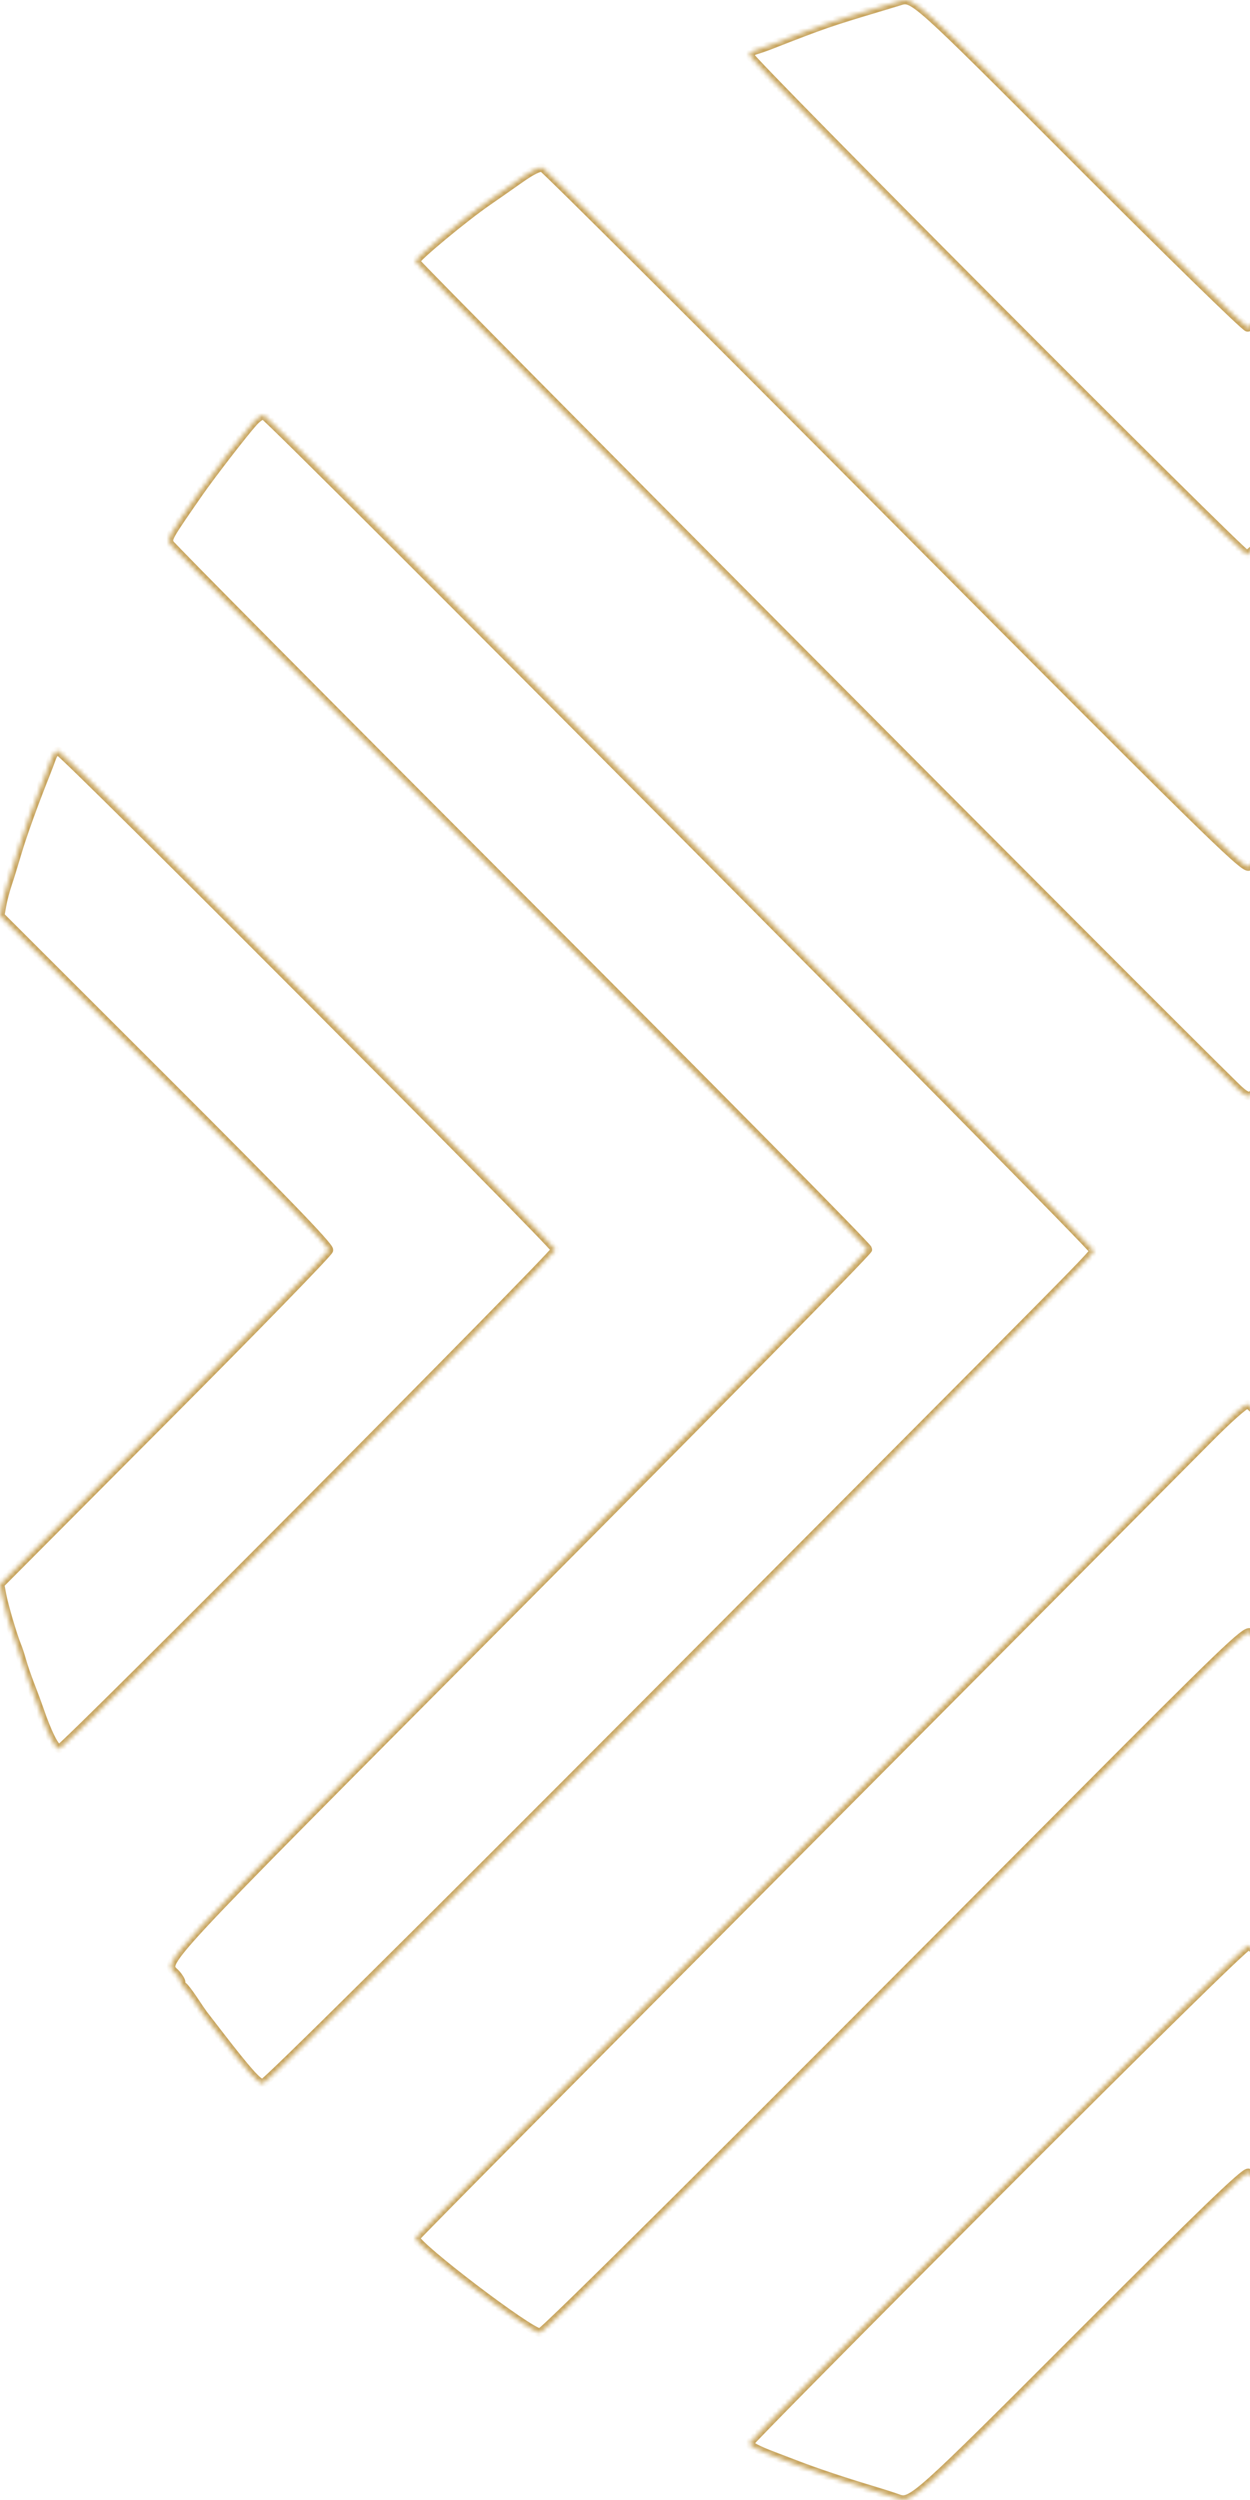 <svg width="289" height="578" viewBox="0 0 289 578" fill="none" xmlns="http://www.w3.org/2000/svg">
<mask id="path-1-inside-1_521_1951" fill="white">
<path fill-rule="evenodd" clip-rule="evenodd" d="M207.814 0.315C207.471 0.426 205.65 0.978 203.767 1.541C191.829 5.11 190.374 5.613 178.239 10.364C177.04 10.832 175.429 11.393 174.659 11.609C173.888 11.823 173.258 12.35 173.258 12.777C173.258 13.887 286.982 128.074 288.291 128.28C289.625 128.488 403.629 14.542 403.629 12.999C403.629 12.386 402.818 11.731 401.606 11.368C400.493 11.034 396.64 9.593 393.045 8.167C389.449 6.74 385.246 5.195 383.705 4.731C382.164 4.269 379.363 3.414 377.479 2.833C370.064 0.545 367.774 -0.01 366.448 0.156C365.578 0.264 351.123 14.294 327.347 38.106C300.171 65.324 289.297 75.83 288.447 75.689C287.798 75.581 270.313 58.511 249.593 37.754C210.712 -1.196 211.179 -0.776 207.814 0.315ZM120.024 41.47C117.626 43.164 114.404 45.416 112.863 46.475C107.334 50.272 96.052 59.651 96.052 60.446C96.052 61.039 267.321 233.373 285.841 251.414C287.651 253.179 288.579 253.684 289.284 253.287C291.219 252.197 480.835 61.288 480.835 60.43C480.835 59.178 462.925 45.128 453.864 39.273C451.584 37.799 461.166 28.565 370.145 119.952C311.039 179.295 289.854 200.196 288.654 200.349C287.234 200.529 276.995 190.463 206.8 119.875C162.675 75.501 126.079 39.013 125.476 38.792C124.74 38.521 122.955 39.397 120.024 41.47ZM58.631 97.553C56.413 99.999 48.761 109.898 45.906 114.015C38.754 124.33 38.65 124.517 39.3 125.74C39.646 126.391 76.093 163.15 120.291 207.426C164.49 251.703 200.654 288.339 200.654 288.842C200.654 289.343 164.231 326.383 119.715 371.151C33.41 457.948 37.821 453.19 40.71 456.372C41.356 457.082 41.884 457.975 41.884 458.354C41.884 458.735 42.094 459.139 42.351 459.254C42.608 459.369 43.658 460.731 44.686 462.281C45.713 463.832 46.772 465.382 47.039 465.727C47.307 466.071 48.848 468.069 50.464 470.166C57.222 478.935 59.685 481.69 60.768 481.694C61.456 481.698 96.756 446.707 149.704 393.536C254.61 288.191 252.593 290.233 252.833 289.137C253.026 288.252 62.365 96.309 60.972 95.987C60.553 95.889 59.5 96.594 58.631 97.553ZM419.662 192.079C367.011 244.996 323.933 288.639 323.933 289.066C323.933 289.932 515.481 482.326 516.343 482.326C517.696 482.326 538.117 455.047 538.117 453.24C538.117 452.804 501.833 415.983 457.487 371.413C397.655 311.282 376.857 290.01 376.857 288.955C376.857 287.896 397.621 266.692 457.487 206.613C501.833 162.109 538.117 125.314 538.117 124.845C538.117 124.03 536.65 121.408 535.323 119.853C534.975 119.446 533.711 117.669 532.513 115.902C526.383 106.868 517.533 95.929 516.325 95.896C515.811 95.882 472.313 139.164 419.662 192.079ZM563.115 173.463C561.292 174.597 448.458 288.305 448.458 289.01C448.458 290.123 562.836 404.821 563.669 404.542C564.396 404.298 565.146 402.622 568.806 393.067C571.527 385.962 572.538 382.973 574.209 377.094C574.943 374.51 575.939 371.305 576.424 369.969C577.625 366.651 580.436 369.79 538.777 327.925C511.232 300.244 501.382 289.97 501.382 288.919C501.382 287.868 511.182 277.693 538.789 250.082C580.247 208.619 577.698 211.453 576.464 208.158C575.974 206.849 574.965 203.666 574.223 201.082C572.517 195.142 569.799 187.14 567.947 182.604C567.666 181.915 566.693 179.519 565.786 177.28C563.831 172.455 564.105 172.848 563.115 173.463ZM11.989 175.198C11.64 176.171 10.961 177.953 10.48 179.159C7.675 186.199 5.152 193.208 3.941 197.324C3.182 199.907 2.178 203.149 1.709 204.527C1.242 205.905 0.672 208.091 0.444 209.385L0.028 211.737L38.148 249.817C65.281 276.922 76.203 288.222 76.043 289.025C75.918 289.647 58.759 307.284 37.909 328.219L0 366.284L0.451 368.713C0.923 371.247 3.024 378.373 3.94 380.539C4.229 381.228 4.738 382.778 5.07 383.984C5.401 385.19 6.276 387.727 7.012 389.622C7.75 391.516 8.64 393.912 8.992 394.946C10.95 400.707 12.779 404.342 13.72 404.342C14.764 404.342 128.429 289.985 128.429 288.936C128.429 287.926 14.812 173.93 13.508 173.632C13 173.517 12.353 174.184 11.989 175.198ZM279.293 332.77C274.772 337.339 231.695 380.66 183.564 429.038C135.432 477.416 96.052 517.177 96.052 517.395C96.052 519.221 122.466 539.326 124.864 539.326C125.73 539.326 168.106 497.169 247.777 417.052C282.68 381.953 287.897 376.941 288.979 377.45C289.661 377.771 326.401 414.254 370.622 458.523C414.844 502.792 451.413 539.1 451.884 539.208C452.356 539.315 453.53 538.895 454.492 538.275C458.195 535.884 468.723 528.374 469.316 527.699C469.659 527.309 472.391 525.091 475.387 522.771C478.46 520.391 480.835 518.087 480.835 517.486C480.835 516.236 290.003 324.87 288.515 324.627C287.924 324.532 284.123 327.886 279.293 332.77ZM230.384 507.042C198.965 538.524 173.258 564.541 173.258 564.857C173.258 565.451 175.06 566.414 178.862 567.854C180.06 568.308 182.582 569.271 184.465 569.995C188.729 571.633 195.174 573.791 201.276 575.621C203.844 576.392 206.69 577.302 207.599 577.643C210.71 578.811 211.861 577.781 249.466 540.109C277.4 512.127 287.51 502.37 288.571 502.37C289.636 502.37 299.693 512.118 327.669 540.266C366.328 579.162 366.098 578.955 369.511 577.588C370.299 577.273 373.043 576.395 375.611 575.637C384.127 573.124 388.355 571.772 390.243 570.96C391.27 570.518 393.171 569.704 394.467 569.148C395.763 568.593 397.163 568.13 397.581 568.117C397.996 568.105 399.738 567.419 401.45 566.594L404.563 565.092L347.221 507.423C310.541 470.534 289.452 449.763 288.694 449.779C287.974 449.793 265.175 472.181 230.384 507.042Z"/>
</mask>
<path fill-rule="evenodd" clip-rule="evenodd" d="M207.814 0.315C207.471 0.426 205.65 0.978 203.767 1.541C191.829 5.11 190.374 5.613 178.239 10.364C177.04 10.832 175.429 11.393 174.659 11.609C173.888 11.823 173.258 12.35 173.258 12.777C173.258 13.887 286.982 128.074 288.291 128.28C289.625 128.488 403.629 14.542 403.629 12.999C403.629 12.386 402.818 11.731 401.606 11.368C400.493 11.034 396.64 9.593 393.045 8.167C389.449 6.74 385.246 5.195 383.705 4.731C382.164 4.269 379.363 3.414 377.479 2.833C370.064 0.545 367.774 -0.01 366.448 0.156C365.578 0.264 351.123 14.294 327.347 38.106C300.171 65.324 289.297 75.83 288.447 75.689C287.798 75.581 270.313 58.511 249.593 37.754C210.712 -1.196 211.179 -0.776 207.814 0.315ZM120.024 41.47C117.626 43.164 114.404 45.416 112.863 46.475C107.334 50.272 96.052 59.651 96.052 60.446C96.052 61.039 267.321 233.373 285.841 251.414C287.651 253.179 288.579 253.684 289.284 253.287C291.219 252.197 480.835 61.288 480.835 60.43C480.835 59.178 462.925 45.128 453.864 39.273C451.584 37.799 461.166 28.565 370.145 119.952C311.039 179.295 289.854 200.196 288.654 200.349C287.234 200.529 276.995 190.463 206.8 119.875C162.675 75.501 126.079 39.013 125.476 38.792C124.74 38.521 122.955 39.397 120.024 41.47ZM58.631 97.553C56.413 99.999 48.761 109.898 45.906 114.015C38.754 124.33 38.65 124.517 39.3 125.74C39.646 126.391 76.093 163.15 120.291 207.426C164.49 251.703 200.654 288.339 200.654 288.842C200.654 289.343 164.231 326.383 119.715 371.151C33.41 457.948 37.821 453.19 40.71 456.372C41.356 457.082 41.884 457.975 41.884 458.354C41.884 458.735 42.094 459.139 42.351 459.254C42.608 459.369 43.658 460.731 44.686 462.281C45.713 463.832 46.772 465.382 47.039 465.727C47.307 466.071 48.848 468.069 50.464 470.166C57.222 478.935 59.685 481.69 60.768 481.694C61.456 481.698 96.756 446.707 149.704 393.536C254.61 288.191 252.593 290.233 252.833 289.137C253.026 288.252 62.365 96.309 60.972 95.987C60.553 95.889 59.5 96.594 58.631 97.553ZM419.662 192.079C367.011 244.996 323.933 288.639 323.933 289.066C323.933 289.932 515.481 482.326 516.343 482.326C517.696 482.326 538.117 455.047 538.117 453.24C538.117 452.804 501.833 415.983 457.487 371.413C397.655 311.282 376.857 290.01 376.857 288.955C376.857 287.896 397.621 266.692 457.487 206.613C501.833 162.109 538.117 125.314 538.117 124.845C538.117 124.03 536.65 121.408 535.323 119.853C534.975 119.446 533.711 117.669 532.513 115.902C526.383 106.868 517.533 95.929 516.325 95.896C515.811 95.882 472.313 139.164 419.662 192.079ZM563.115 173.463C561.292 174.597 448.458 288.305 448.458 289.01C448.458 290.123 562.836 404.821 563.669 404.542C564.396 404.298 565.146 402.622 568.806 393.067C571.527 385.962 572.538 382.973 574.209 377.094C574.943 374.51 575.939 371.305 576.424 369.969C577.625 366.651 580.436 369.79 538.777 327.925C511.232 300.244 501.382 289.97 501.382 288.919C501.382 287.868 511.182 277.693 538.789 250.082C580.247 208.619 577.698 211.453 576.464 208.158C575.974 206.849 574.965 203.666 574.223 201.082C572.517 195.142 569.799 187.14 567.947 182.604C567.666 181.915 566.693 179.519 565.786 177.28C563.831 172.455 564.105 172.848 563.115 173.463ZM11.989 175.198C11.64 176.171 10.961 177.953 10.48 179.159C7.675 186.199 5.152 193.208 3.941 197.324C3.182 199.907 2.178 203.149 1.709 204.527C1.242 205.905 0.672 208.091 0.444 209.385L0.028 211.737L38.148 249.817C65.281 276.922 76.203 288.222 76.043 289.025C75.918 289.647 58.759 307.284 37.909 328.219L0 366.284L0.451 368.713C0.923 371.247 3.024 378.373 3.94 380.539C4.229 381.228 4.738 382.778 5.07 383.984C5.401 385.19 6.276 387.727 7.012 389.622C7.75 391.516 8.64 393.912 8.992 394.946C10.95 400.707 12.779 404.342 13.72 404.342C14.764 404.342 128.429 289.985 128.429 288.936C128.429 287.926 14.812 173.93 13.508 173.632C13 173.517 12.353 174.184 11.989 175.198ZM279.293 332.77C274.772 337.339 231.695 380.66 183.564 429.038C135.432 477.416 96.052 517.177 96.052 517.395C96.052 519.221 122.466 539.326 124.864 539.326C125.73 539.326 168.106 497.169 247.777 417.052C282.68 381.953 287.897 376.941 288.979 377.45C289.661 377.771 326.401 414.254 370.622 458.523C414.844 502.792 451.413 539.1 451.884 539.208C452.356 539.315 453.53 538.895 454.492 538.275C458.195 535.884 468.723 528.374 469.316 527.699C469.659 527.309 472.391 525.091 475.387 522.771C478.46 520.391 480.835 518.087 480.835 517.486C480.835 516.236 290.003 324.87 288.515 324.627C287.924 324.532 284.123 327.886 279.293 332.77ZM230.384 507.042C198.965 538.524 173.258 564.541 173.258 564.857C173.258 565.451 175.06 566.414 178.862 567.854C180.06 568.308 182.582 569.271 184.465 569.995C188.729 571.633 195.174 573.791 201.276 575.621C203.844 576.392 206.69 577.302 207.599 577.643C210.71 578.811 211.861 577.781 249.466 540.109C277.4 512.127 287.51 502.37 288.571 502.37C289.636 502.37 299.693 512.118 327.669 540.266C366.328 579.162 366.098 578.955 369.511 577.588C370.299 577.273 373.043 576.395 375.611 575.637C384.127 573.124 388.355 571.772 390.243 570.96C391.27 570.518 393.171 569.704 394.467 569.148C395.763 568.593 397.163 568.13 397.581 568.117C397.996 568.105 399.738 567.419 401.45 566.594L404.563 565.092L347.221 507.423C310.541 470.534 289.452 449.763 288.694 449.779C287.974 449.793 265.175 472.181 230.384 507.042Z" stroke="#C7A45D" stroke-width="2" mask="url(#path-1-inside-1_521_1951)"/>
</svg>
